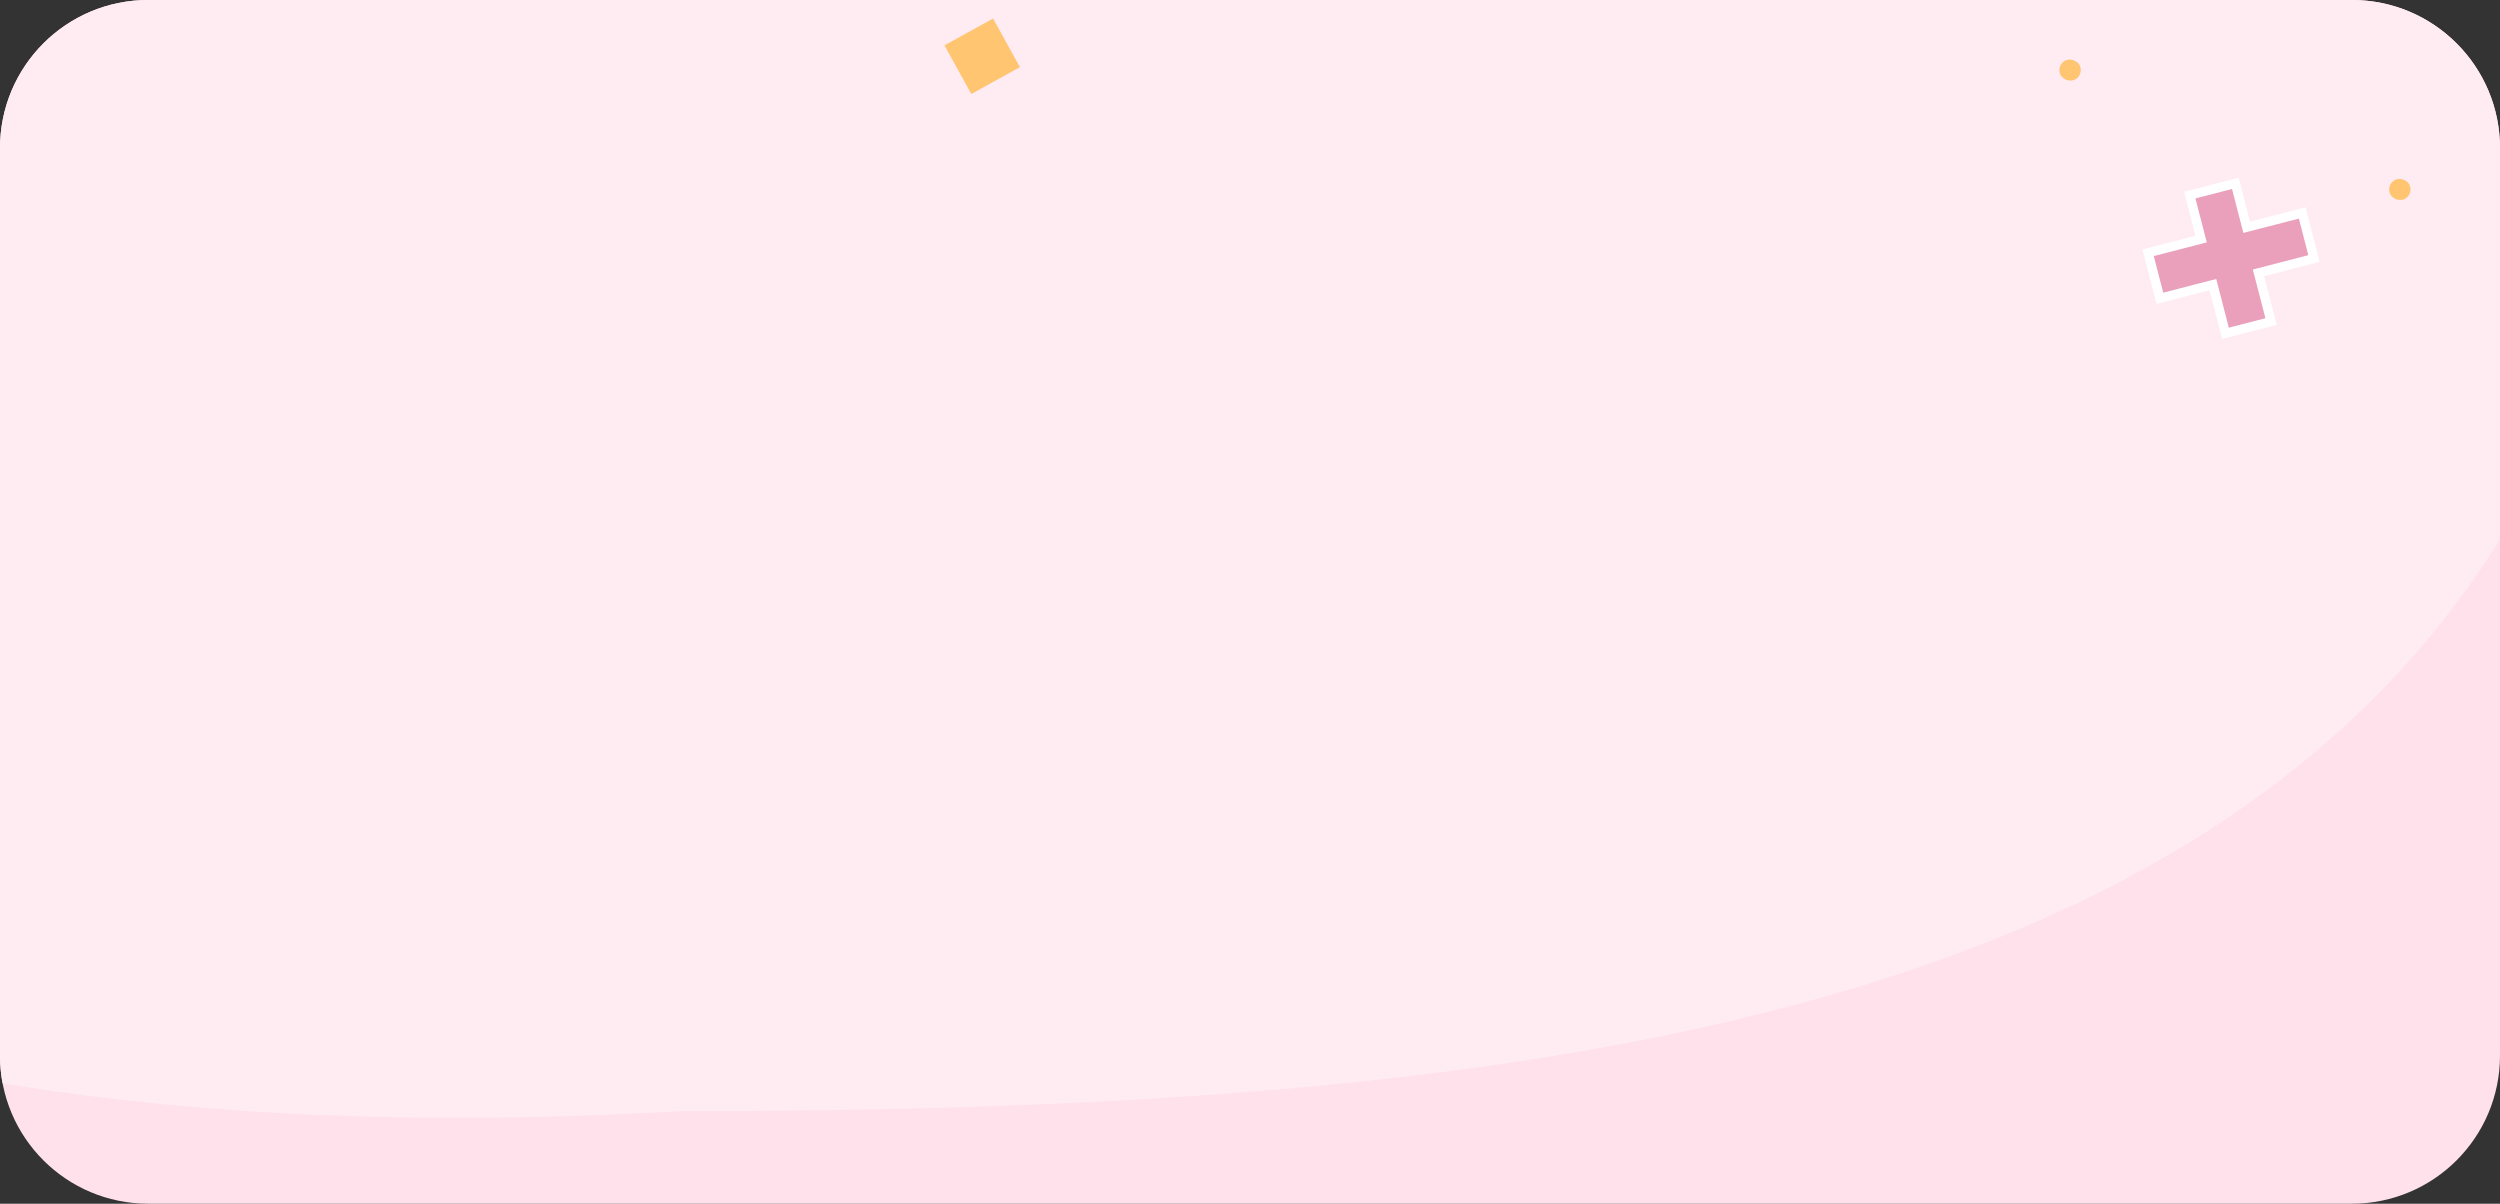 <svg width="270" height="130" viewBox="0 0 270 130" fill="none" xmlns="http://www.w3.org/2000/svg">
<rect x="0" y="0" width="270" height="130" fill="#333333" stroke="none"/>
<g clip-path="url(#clip0_1773_17899)">
<path d="M0 16C0 7.163 7.163 0 16 0H254C262.837 0 270 7.163 270 16V114C270 122.837 262.837 130 254 130H16C7.163 130 0 122.837 0 114V16Z" fill="#FFE1EC"/>
<rect x="10" y="58.5" width="11" height="13" fill="#D9D9D9"/>
<path d="M287.5 -12.5C287.5 104.308 190.308 120 73.5 120C-107 130.5 -138 25.308 -138 -91.5C-138 -208.308 -43.308 -303 73.5 -303C190.308 -303 287.5 -129.308 287.5 -12.5Z" fill="#FFECF3"/>
<rect x="102" y="4.899" width="6" height="6" transform="rotate(-28.892 102 4.899)" fill="#FFC571"/>
<rect x="257.615" y="20.008" width="2.31" height="2.31" rx="1.155" transform="rotate(-28.892 257.615 20.008)" fill="#FFC571"/>
<rect x="222" y="7.116" width="2.31" height="2.31" rx="1.155" transform="rotate(-28.892 222 7.116)" fill="#FFC571"/>
<mask id="path-7-outside-1_1773_17899" maskUnits="userSpaceOnUse" x="229.555" y="17.08" width="22.648" height="21.212" fill="black">
<rect fill="white" x="229.555" y="17.08" width="22.648" height="21.212"/>
<path fill-rule="evenodd" clip-rule="evenodd" d="M241.417 19.801L236.498 21.072L237.724 25.819L232 27.298L233.271 32.216L238.995 30.738L240.355 36L245.273 34.729L243.914 29.467L249.909 27.918L248.638 23L242.643 24.548L241.417 19.801Z"/>
</mask>
<path fill-rule="evenodd" clip-rule="evenodd" d="M241.417 19.801L236.498 21.072L237.724 25.819L232 27.298L233.271 32.216L238.995 30.738L240.355 36L245.273 34.729L243.914 29.467L249.909 27.918L248.638 23L242.643 24.548L241.417 19.801Z" fill="#EA9FBA"/>
<path d="M236.498 21.072L236.373 20.588L235.889 20.713L236.014 21.197L236.498 21.072ZM241.417 19.801L241.901 19.676L241.776 19.192L241.292 19.317L241.417 19.801ZM237.724 25.819L237.85 26.303L238.334 26.178L238.209 25.694L237.724 25.819ZM232 27.298L231.875 26.814L231.391 26.939L231.516 27.423L232 27.298ZM233.271 32.216L232.787 32.342L232.912 32.826L233.396 32.7L233.271 32.216ZM238.995 30.738L239.479 30.612L239.354 30.128L238.87 30.253L238.995 30.738ZM240.355 36L239.871 36.125L239.996 36.609L240.48 36.484L240.355 36ZM245.273 34.729L245.398 35.213L245.882 35.088L245.757 34.604L245.273 34.729ZM243.914 29.467L243.789 28.983L243.305 29.108L243.43 29.592L243.914 29.467ZM249.909 27.918L250.034 28.402L250.518 28.277L250.393 27.793L249.909 27.918ZM248.638 23L249.122 22.875L248.997 22.39L248.513 22.515L248.638 23ZM242.643 24.548L242.159 24.673L242.284 25.157L242.768 25.032L242.643 24.548ZM236.623 21.556L241.542 20.285L241.292 19.317L236.373 20.588L236.623 21.556ZM238.209 25.694L236.982 20.947L236.014 21.197L237.24 25.944L238.209 25.694ZM232.125 27.782L237.85 26.303L237.599 25.335L231.875 26.814L232.125 27.782ZM233.755 32.091L232.484 27.173L231.516 27.423L232.787 32.342L233.755 32.091ZM238.87 30.253L233.146 31.732L233.396 32.7L239.12 31.222L238.87 30.253ZM240.839 35.875L239.479 30.612L238.511 30.863L239.871 36.125L240.839 35.875ZM245.148 34.245L240.23 35.516L240.48 36.484L245.398 35.213L245.148 34.245ZM243.43 29.592L244.789 34.854L245.757 34.604L244.398 29.342L243.43 29.592ZM249.783 27.434L243.789 28.983L244.039 29.951L250.034 28.402L249.783 27.434ZM248.154 23.125L249.424 28.043L250.393 27.793L249.122 22.875L248.154 23.125ZM242.768 25.032L248.763 23.484L248.513 22.515L242.518 24.064L242.768 25.032ZM240.932 19.926L242.159 24.673L243.127 24.423L241.901 19.676L240.932 19.926Z" fill="white" mask="url(#path-7-outside-1_1773_17899)"/>
</g>
<defs>
<clipPath id="clip0_1773_17899">
<path d="M0 16C0 7.163 7.163 0 16 0H254C262.837 0 270 7.163 270 16V114C270 122.837 262.837 130 254 130H16C7.163 130 0 122.837 0 114V16Z" fill="white"/>
</clipPath>
</defs>
</svg>
